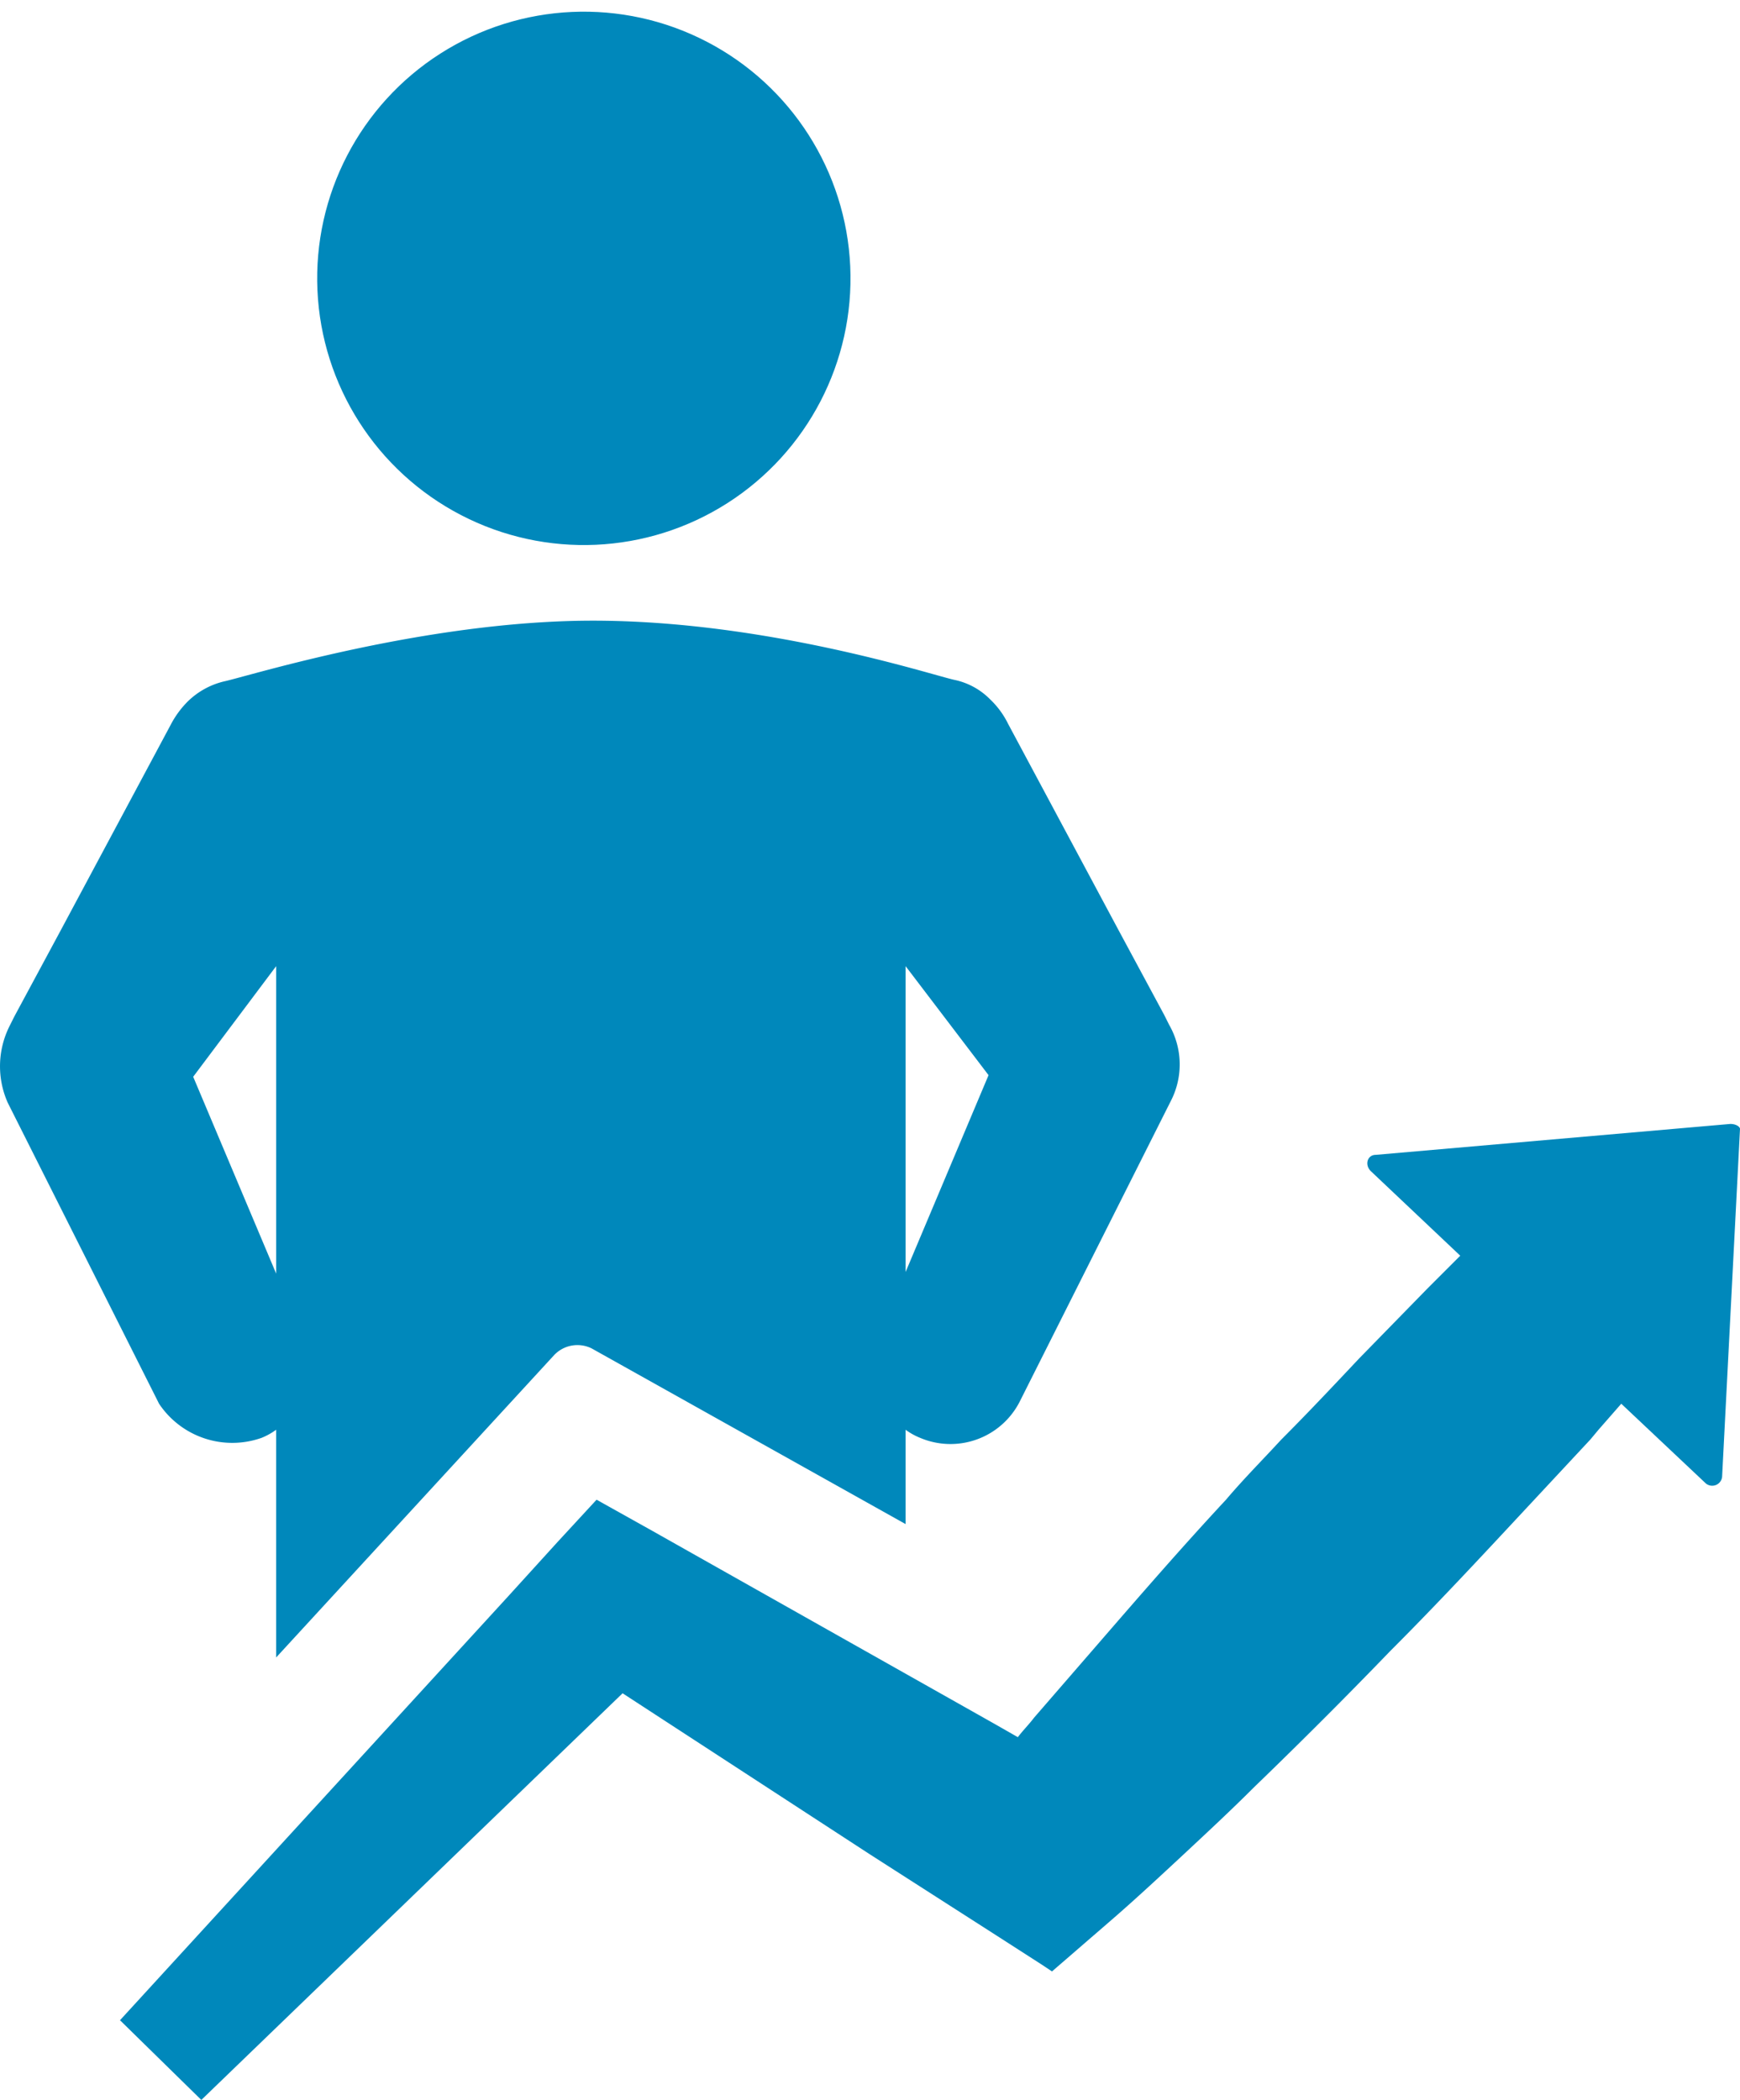 <svg xmlns="http://www.w3.org/2000/svg" width="114.619" height="138.318" viewBox="0 0 114.619 138.318">
  <defs>
    <style>
      .cls-1 {
        fill: #08b;
      }
    </style>
  </defs>
  <g id="business-man-icon" transform="translate(-645 -1192.776)">
    <g id="Group_237" data-name="Group 237" transform="translate(645 1233.662)">
      <path id="Path_401" data-name="Path 401" class="cls-1" d="M27.648,90a4.343,4.343,0,0,0,.964-.536v15L46.934,84.537a2.114,2.114,0,0,1,2.464-.429L70.077,95.679V89.465a4.343,4.343,0,0,0,.964.536,5.118,5.118,0,0,0,6.536-2.357l9.964-19.821a5.249,5.249,0,0,0-.107-5.036l-.321-.643-3-5.571L76.827,42.965a5.649,5.649,0,0,0-1.179-1.607,4.63,4.63,0,0,0-2.357-1.286c-1.461-.313-12.4-3.916-23.893-3.9-11.048.018-22.675,3.674-24.214,4a5.108,5.108,0,0,0-2.357,1.286,6.241,6.241,0,0,0-1.179,1.607L14.363,56.679l-3,5.571-.321.643a5.9,5.9,0,0,0-.107,5.036L20.9,87.751A5.8,5.8,0,0,0,27.648,90ZM70.077,58.929l5.464,7.179L70.077,79.072Zm-41.464,0v20.25L23.148,66.215Z" transform="translate(-10.422 -36.176)"/>
    </g>
    <g id="noun_say_2043886" transform="translate(665.124 1192.776)">
      <g id="Group_1006" data-name="Group 1006" transform="translate(0 0)">
        <circle id="Ellipse_3366" data-name="Ellipse 3366" class="cls-1" cx="17.566" cy="17.566" r="17.566" transform="translate(0 1.574) rotate(-2.568)"/>
      </g>
    </g>
    <path id="Path_1956" data-name="Path 1956" class="cls-1" d="M123.871,66.6l-23.357,2.036c-.536,0-.75.643-.321,1.071l5.893,5.571L104.8,76.564l-.857.857-4.5,4.607c-1.714,1.821-3.429,3.643-5.143,5.357-1.179,1.286-2.464,2.571-3.643,3.964-2.893,3.107-5.679,6.321-8.464,9.536l-4.179,4.821c-.321.429-.75.857-1.071,1.286l-1.5-.857L52.836,93.386,49.193,91.35l-2.571,2.786-3.214,3.536L17.8,125.636l5.357,5.25L50.907,104.1h0l16.286,10.607,8.357,5.357,3,1.929.643.429,3.964-3.429c1.607-1.393,3.214-2.893,4.714-4.286,1.607-1.5,3.107-2.893,4.607-4.393q4.661-4.5,9-9c3-3,5.893-6.107,8.786-9.214l4.393-4.714.536-.643,1.5-1.714,5.571,5.25a.657.657,0,0,0,1.071-.429l1.179-22.929C124.514,66.814,124.3,66.6,123.871,66.6Z" transform="translate(635.105 1200.208)"/>
  </g>
</svg>

